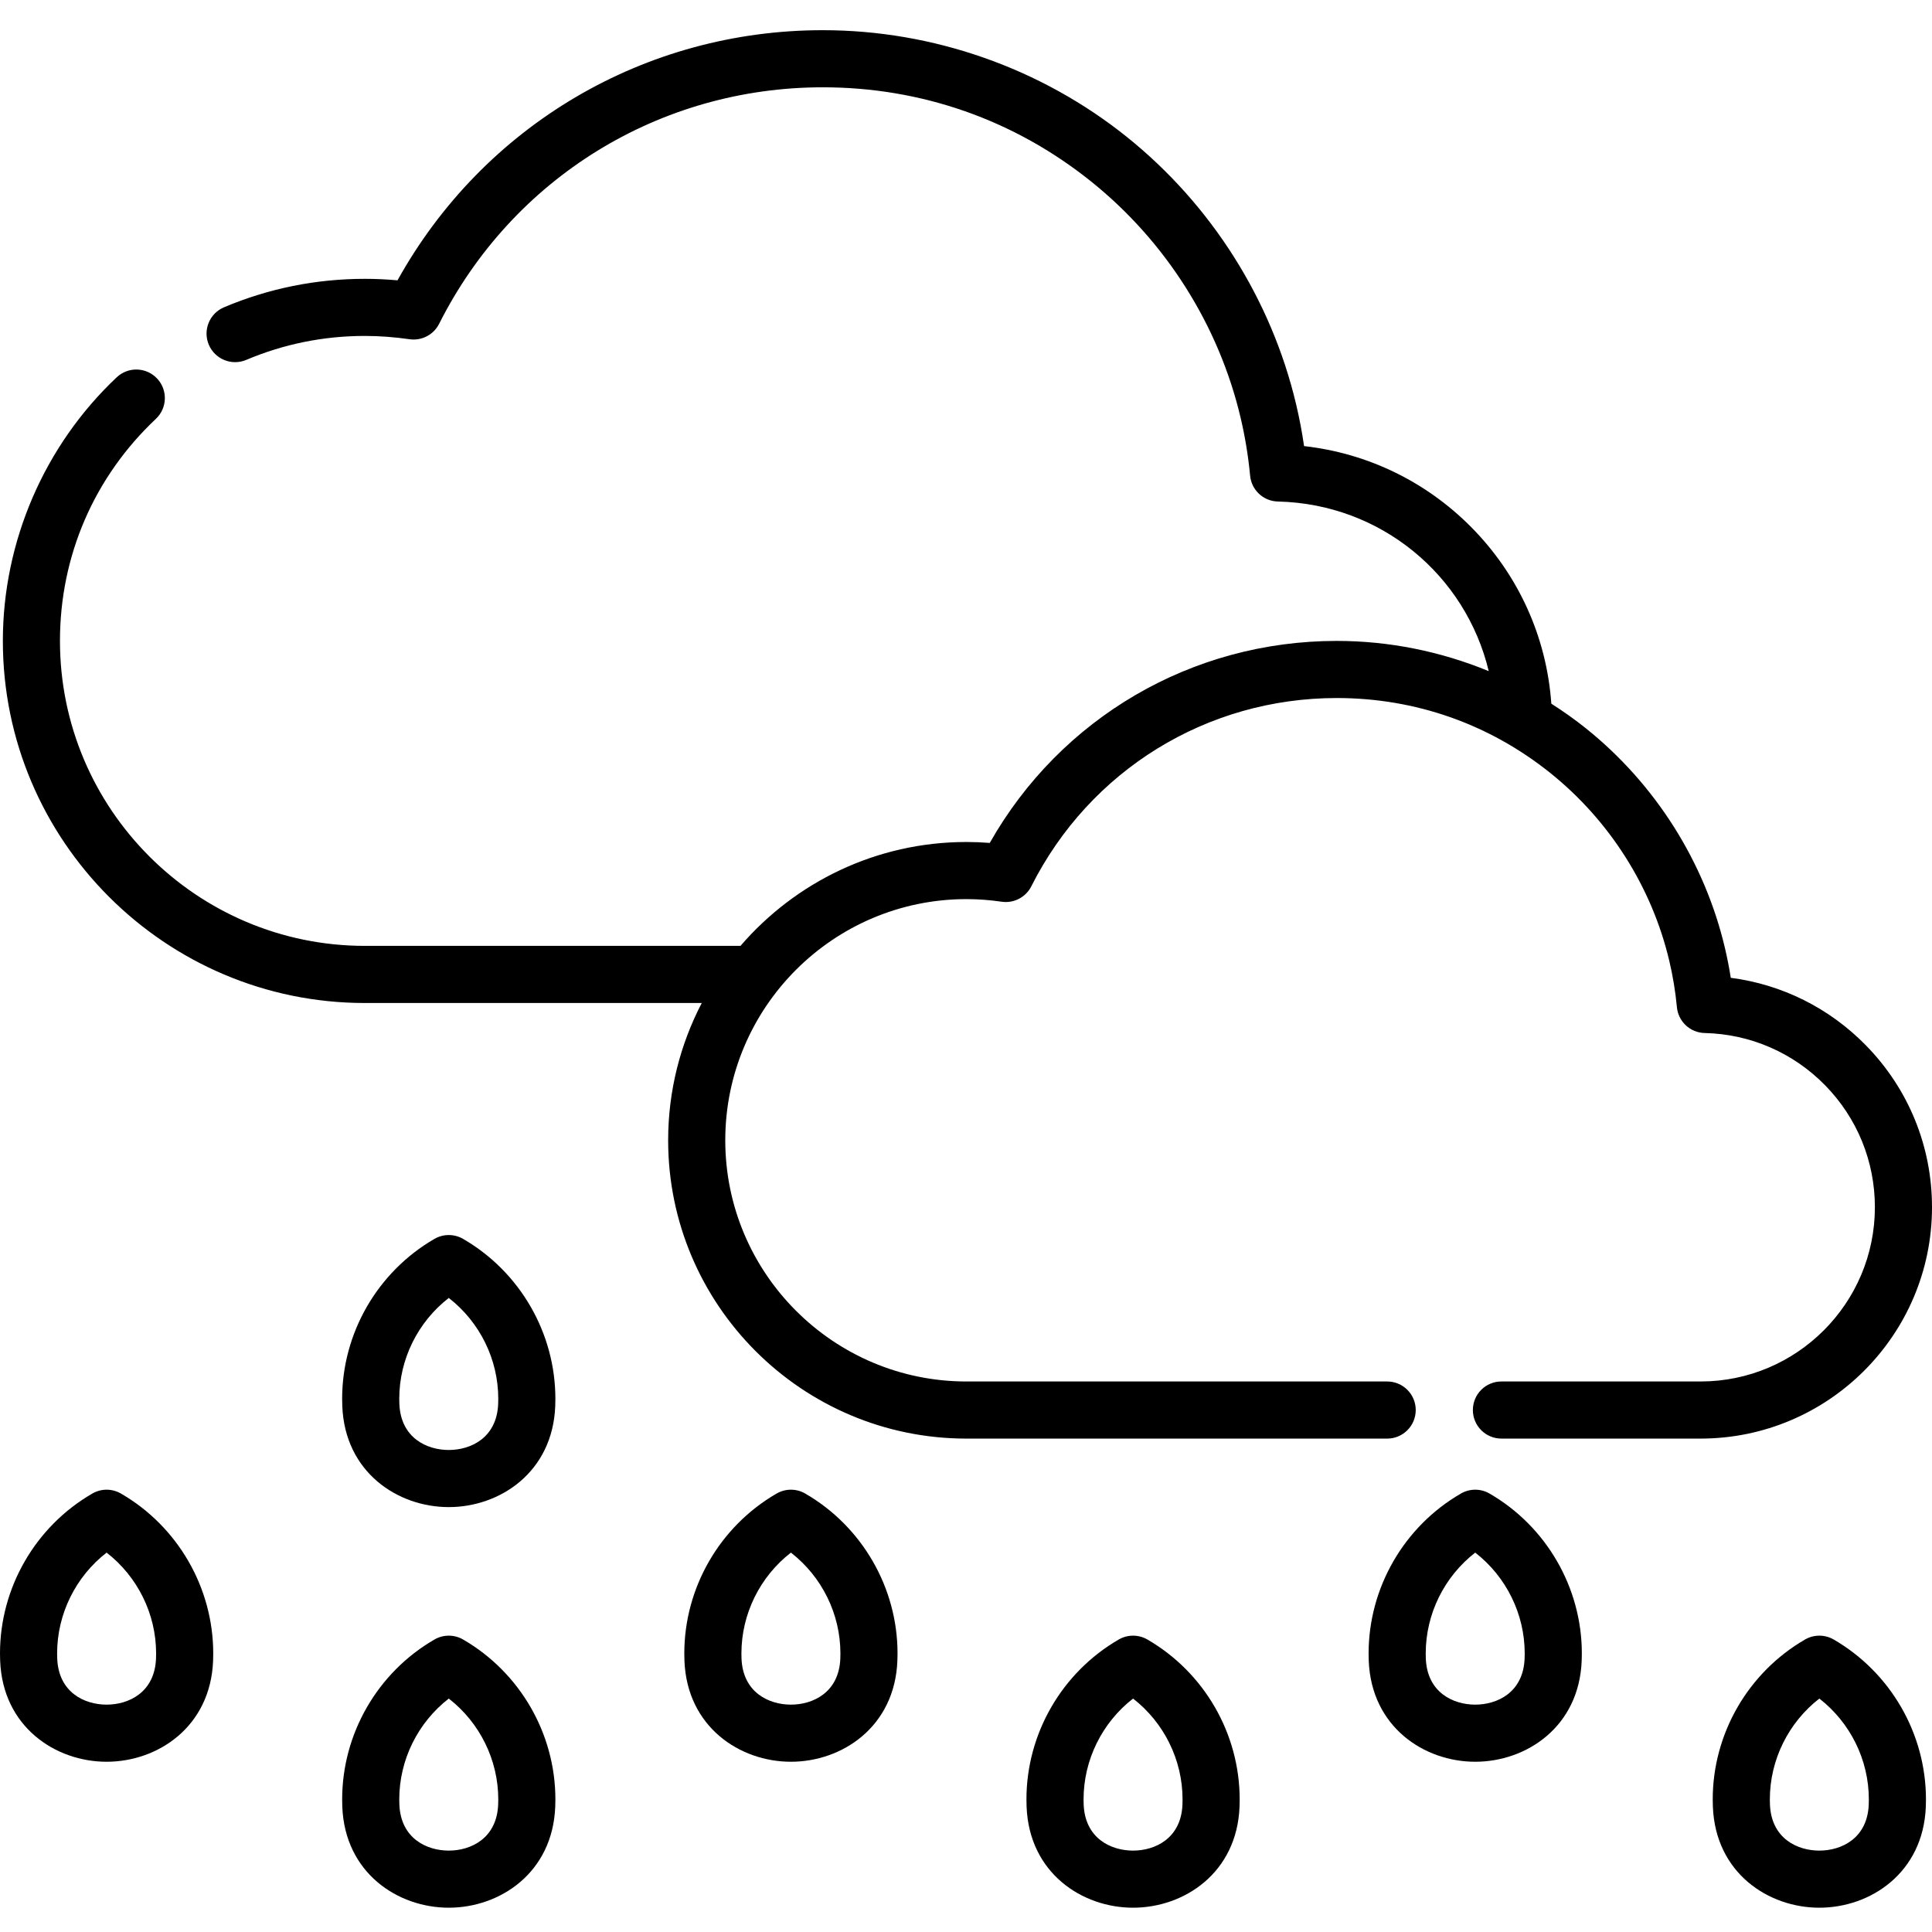 <svg height="512pt" viewBox="0 -7 512 511" width="512pt" xmlns="http://www.w3.org/2000/svg"><path d="m32.047 388.305c-2.348-1.359-5.238-1.359-7.582 0-15.09 8.73-24.465 24.969-24.465 42.375 0 .645.012 1.285.039 1.926.68 17.578 14.711 26.777 28.215 26.777s27.535-9.199 28.219-26.777c.023-.641.035-1.281.035-1.926 0-17.406-9.375-33.645-24.461-42.375zm9.301 43.711c-.352 9.027-7.273 12.23-13.094 12.23-5.82 0-12.742-3.203-13.09-12.23-.02-.445-.027-.891-.027-1.336 0-10.492 4.934-20.367 13.117-26.723 8.184 6.355 13.117 16.234 13.117 26.723 0 .445-.008.891-.023 1.336zm0 0"/><path d="m122.719 426.984c-2.344-1.355-5.234-1.355-7.582 0-15.09 8.734-24.461 24.969-24.461 42.375 0 .645.012 1.289.035 1.926.684 17.582 14.711 26.777 28.219 26.777 13.504 0 27.531-9.195 28.215-26.773.023-.641.039-1.285.039-1.93 0-17.406-9.375-33.641-24.465-42.375zm9.301 43.715c-.352 9.027-7.273 12.23-13.09 12.23-5.82 0-12.742-3.203-13.094-12.234-.02-.445-.027-.887-.027-1.336 0-10.488 4.934-20.363 13.121-26.723 8.184 6.359 13.117 16.234 13.117 26.723 0 .449-.012.891-.027 1.34zm0 0"/><path d="m122.719 320.816c-2.344-1.355-5.238-1.355-7.582 0-15.09 8.734-24.465 24.969-24.465 42.375 0 .645.012 1.289.039 1.926.68 17.582 14.711 26.781 28.215 26.781 13.504 0 27.535-9.199 28.219-26.777.023-.641.035-1.285.035-1.93.004-17.406-9.371-33.641-24.461-42.375zm9.301 43.715c-.352 9.027-7.273 12.23-13.09 12.23-5.82 0-12.742-3.203-13.094-12.234-.02-.441-.027-.891-.027-1.336 0-10.492 4.934-20.367 13.121-26.723 8.184 6.355 13.117 16.23 13.117 26.723 0 .449-.012.895-.027 1.34zm0 0"/><path d="m213.391 388.305c-2.344-1.359-5.234-1.359-7.582 0-15.09 8.73-24.461 24.969-24.461 42.375 0 .645.012 1.285.035 1.926.684 17.578 14.711 26.777 28.219 26.777 13.504 0 27.535-9.199 28.215-26.785.027-.637.039-1.277.039-1.918 0-17.406-9.375-33.645-24.465-42.375zm9.305 43.711c-.352 9.027-7.273 12.23-13.094 12.23-5.82 0-12.742-3.203-13.094-12.23-.016-.445-.023-.891-.023-1.336 0-10.492 4.934-20.367 13.117-26.723 8.184 6.355 13.117 16.234 13.117 26.723 0 .449-.008.895-.023 1.336zm0 0"/><path d="m304.066 426.984c-2.344-1.355-5.238-1.355-7.582 0-15.09 8.734-24.465 24.969-24.465 42.375 0 .645.016 1.281.039 1.926.684 17.582 14.711 26.777 28.215 26.777 13.508 0 27.535-9.195 28.219-26.773.023-.641.035-1.285.035-1.93 0-17.406-9.371-33.641-24.461-42.375zm9.301 43.715c-.352 9.027-7.273 12.23-13.094 12.23-5.82 0-12.738-3.203-13.09-12.227-.02-.445-.027-.895-.027-1.344 0-10.488 4.934-20.363 13.117-26.723 8.184 6.359 13.117 16.234 13.117 26.723.004.449-.008.891-.023 1.34zm0 0"/><path d="m485.938 426.984c-2.348-1.355-5.238-1.355-7.582 0-15.09 8.734-24.465 24.969-24.465 42.375 0 .645.012 1.289.039 1.926.684 17.582 14.711 26.777 28.215 26.777 13.508 0 27.535-9.195 28.219-26.773.023-.641.035-1.285.035-1.93 0-17.406-9.371-33.641-24.461-42.375zm9.301 43.715c-.352 9.027-7.273 12.23-13.094 12.23-5.82 0-12.738-3.203-13.09-12.234-.02-.445-.027-.887-.027-1.336 0-10.488 4.934-20.363 13.117-26.723 8.184 6.359 13.117 16.234 13.117 26.723 0 .449-.008.891-.023 1.34zm0 0"/><path d="m394.738 388.305c-2.344-1.359-5.234-1.359-7.582 0-15.09 8.73-24.461 24.969-24.461 42.375 0 .645.012 1.285.035 1.926.684 17.578 14.711 26.777 28.219 26.777 13.504 0 27.535-9.199 28.215-26.777.027-.641.039-1.281.039-1.926 0-17.406-9.375-33.645-24.465-42.375zm9.301 43.711c-.352 9.027-7.27 12.23-13.09 12.23-5.82 0-12.742-3.203-13.094-12.23-.016-.445-.023-.891-.023-1.336 0-10.492 4.934-20.367 13.117-26.723 8.184 6.355 13.117 16.234 13.117 26.723 0 .445-.008.891-.027 1.336zm0 0"/><path d="m512 312.422c0-16.125-6.215-31.355-17.5-42.879-9.711-9.922-22.25-16.152-35.828-17.914-.418-2.664-.938-5.316-1.555-7.938-5.375-22.781-18.449-43.434-36.809-58.156-2.945-2.359-6.023-4.531-9.191-6.551-1.242-17.668-8.703-34.164-21.277-46.836-11.996-12.086-27.512-19.559-44.246-21.426-.535-3.707-1.238-7.395-2.094-11.02-6.555-27.781-22.496-52.969-44.887-70.926-22.746-18.234-51.355-28.277-80.562-28.277-47.219 0-89.922 25.266-112.703 66.293-2.922-.266-5.812-.398-8.641-.398-12.949 0-25.516 2.539-37.348 7.543-3.852 1.629-5.652 6.07-4.023 9.918 1.629 3.848 6.07 5.652 9.918 4.023 9.957-4.215 20.543-6.352 31.453-6.352 3.824 0 7.801.297 11.832.875 3.215.461 6.371-1.184 7.836-4.09 19.465-38.66 58.426-62.676 101.676-62.676 26.152 0 50.734 8.629 71.094 24.949 19.77 15.852 33.84 38.082 39.625 62.594 1.18 4.996 2.023 10.121 2.512 15.242.289 3.844 3.453 6.898 7.371 6.988 27.312.629 49.781 19.504 55.879 44.953-12.707-5.234-26.406-8.012-40.281-8.012-38.398 0-73.164 20.379-91.953 53.535-2.078-.164-4.141-.246-6.18-.246-23.918 0-45.375 10.691-59.883 27.531h-99.523c-44.566 0-80.82-36.254-80.82-80.816 0-22.508 9.027-43.406 25.418-58.848 3.043-2.863 3.188-7.656.32-10.695-2.863-3.043-7.656-3.188-10.699-.32-19.176 18.066-30.172 43.531-30.172 69.867 0 52.906 43.043 95.953 95.953 95.953h89.262c-5.676 10.898-8.906 23.266-8.906 36.379 0 43.59 35.461 79.055 79.051 79.055h111.5c4.18 0 7.566-3.391 7.566-7.57 0-4.18-3.387-7.566-7.566-7.566h-111.5c-35.242 0-63.914-28.676-63.914-63.918 0-35.242 28.672-63.914 63.914-63.914 3.051 0 6.195.23 9.348.691 3.219.465 6.383-1.18 7.844-4.086 15.5-30.777 46.516-49.895 80.941-49.895 20.816 0 40.387 6.867 56.59 19.859 15.738 12.617 26.941 30.309 31.543 49.82.941 3.984 1.613 8.059 2 12.105.289 3.848 3.453 6.902 7.375 6.992 12.105.277 23.445 5.203 31.93 13.867 8.496 8.68 13.176 20.145 13.176 32.289 0 25.469-20.723 46.188-46.195 46.188h-52.777c-4.18 0-7.566 3.387-7.566 7.566 0 4.18 3.387 7.57 7.566 7.57h52.777c33.82 0 61.332-27.512 61.332-61.324zm0 0"/></svg>